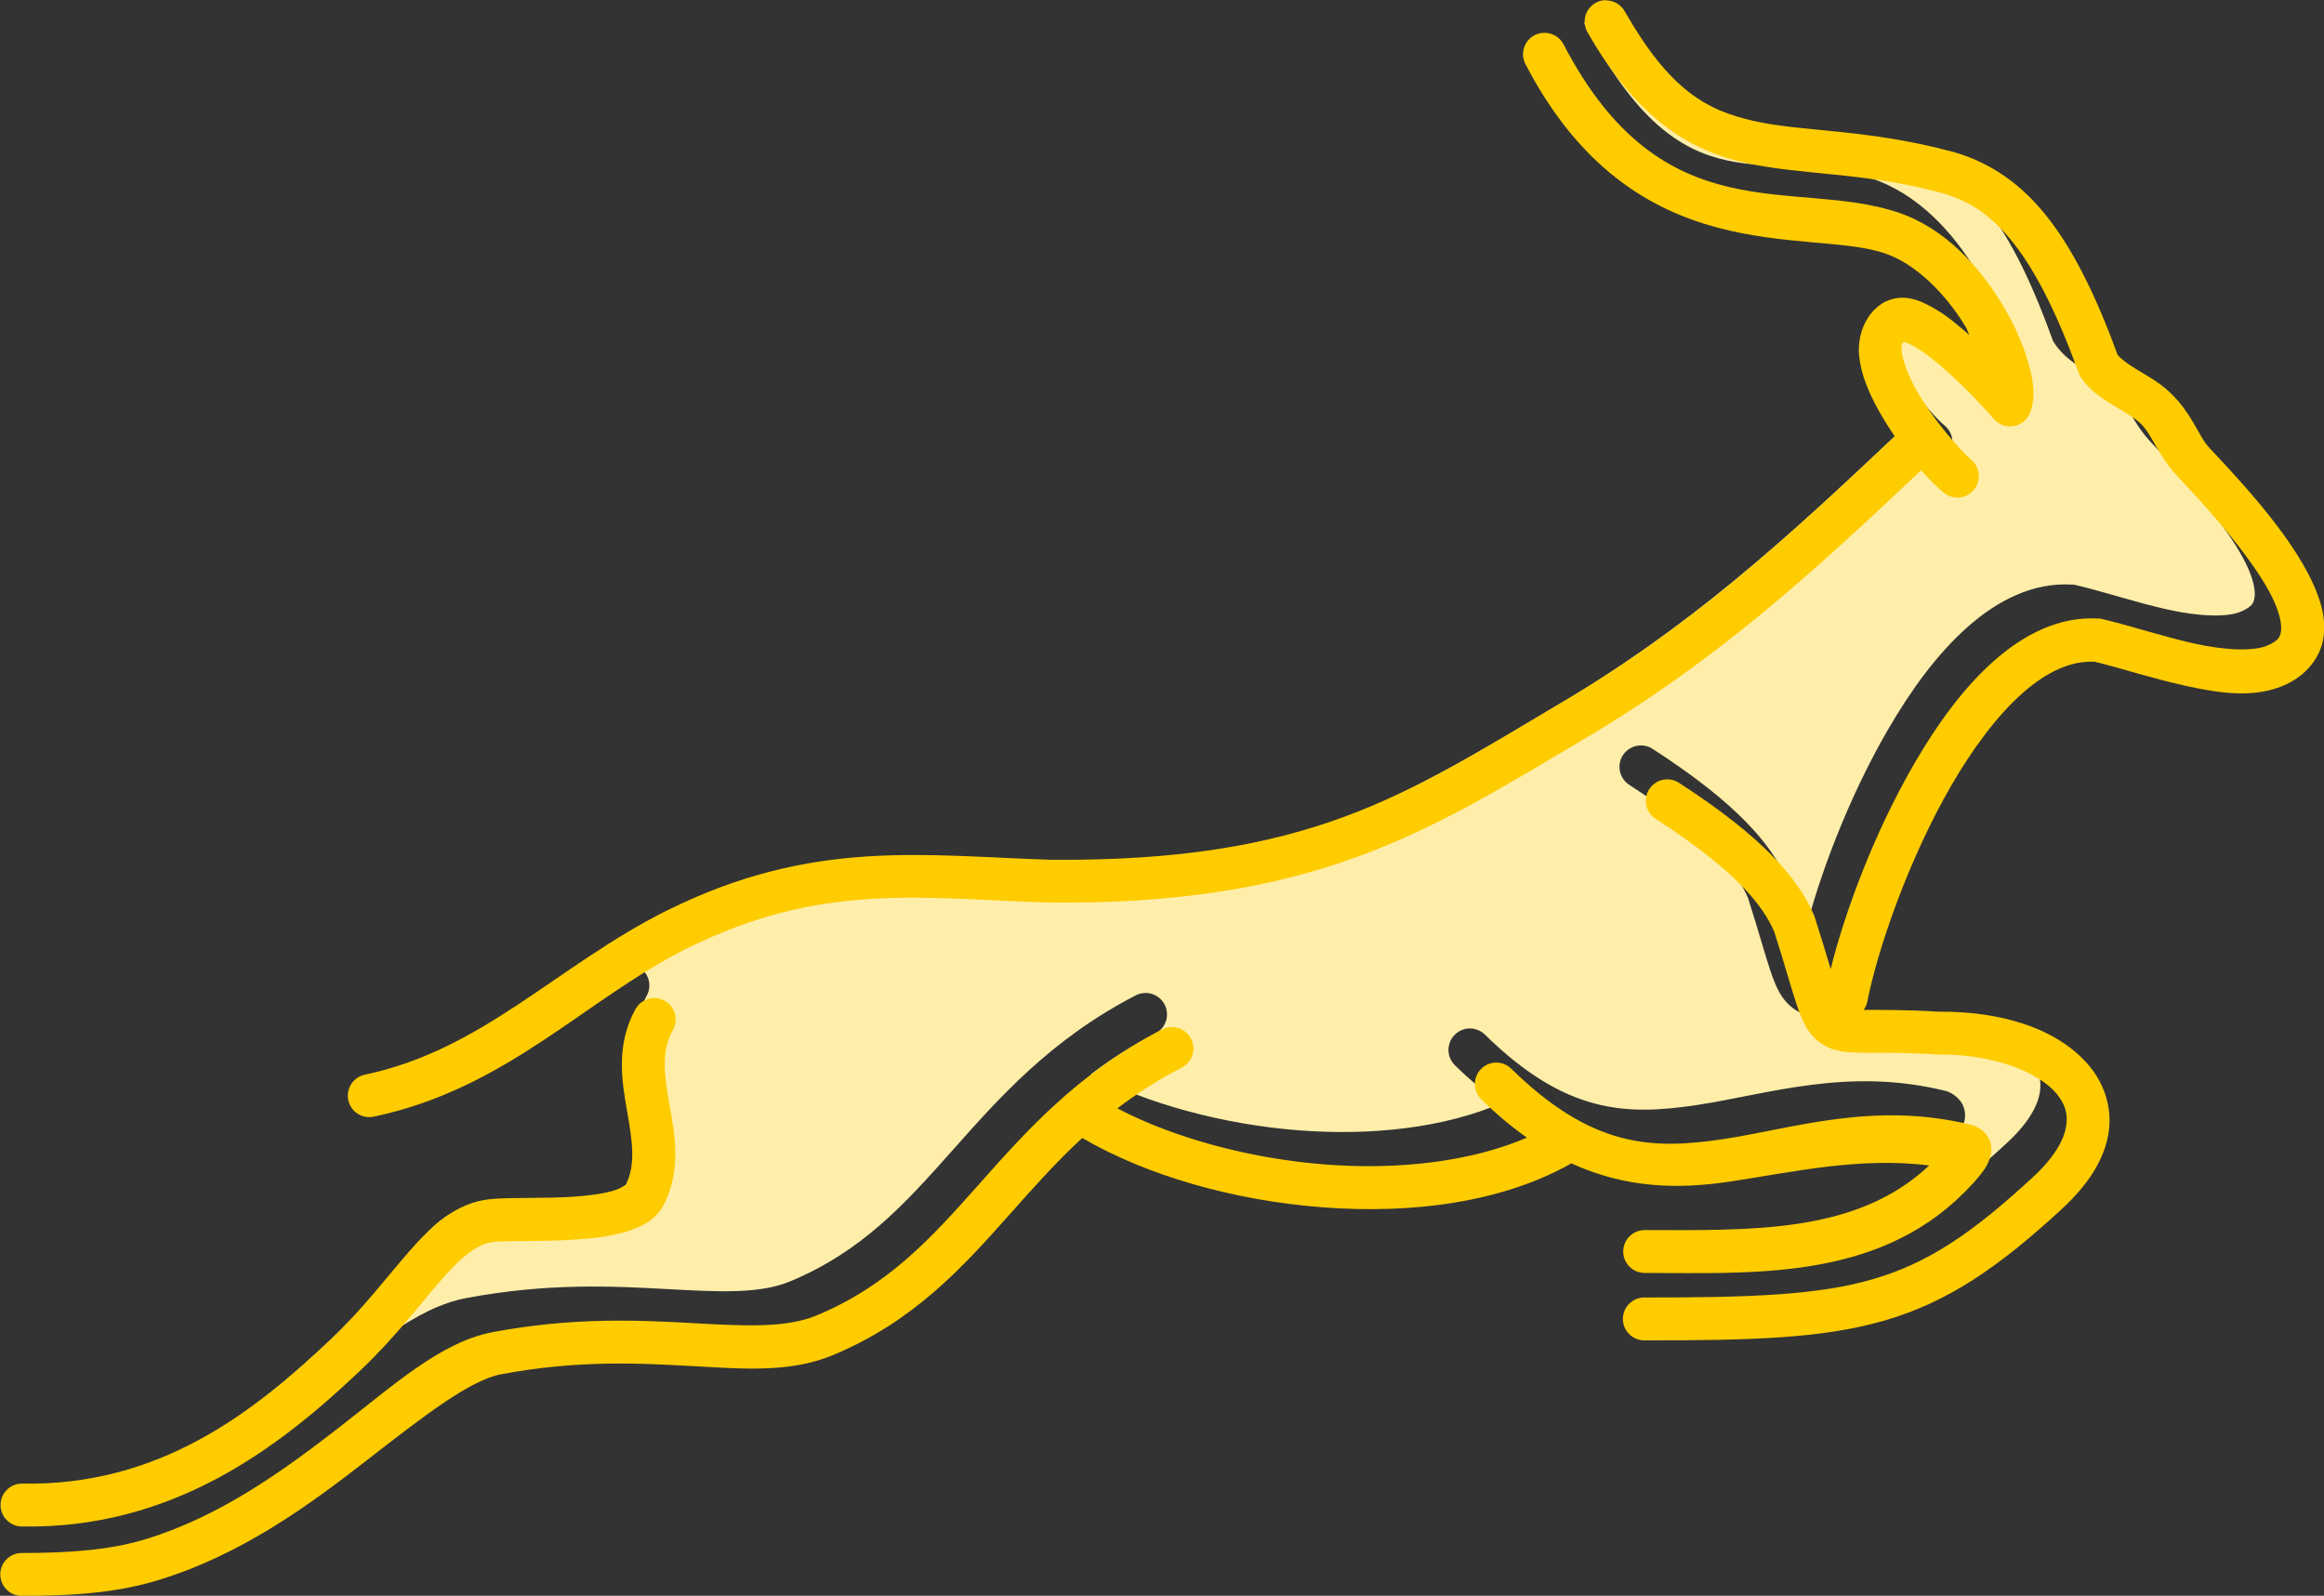 <?xml version="1.0" encoding="UTF-8" standalone="no"?>
<!-- Created with Inkscape (http://www.inkscape.org/) -->

<svg
   width="86.378mm"
   height="59.315mm"
   viewBox="0 0 86.378 59.315"
   version="1.1"
   id="svg14876"
   inkscape:version="1.1 (1:1.1+202105261517+ce6663b3b7)"
   sodipodi:docname="32-line-gazelle.svg"
   xmlns:inkscape="http://www.inkscape.org/namespaces/inkscape"
   xmlns:sodipodi="http://sodipodi.sourceforge.net/DTD/sodipodi-0.dtd"
   xmlns="http://www.w3.org/2000/svg"
   xmlns:svg="http://www.w3.org/2000/svg">
  <rect x="0" y="0" width="86.378" height="59.315" fill="#333333" stroke="none"/>
  <sodipodi:namedview
     id="namedview14878"
     pagecolor="#ffffff"
     bordercolor="#666666"
     borderopacity="1.0"
     inkscape:pageshadow="2"
     inkscape:pageopacity="0.0"
     inkscape:pagecheckerboard="0"
     inkscape:document-units="mm"
     showgrid="false"
     inkscape:zoom="0.75187991"
     inkscape:cx="154.94496"
     inkscape:cy="166.91495"
     inkscape:window-width="1848"
     inkscape:window-height="1016"
     inkscape:window-x="72"
     inkscape:window-y="27"
     inkscape:window-maximized="1"
     inkscape:current-layer="layer1" />
  <defs
     id="defs14873" />
  <g
     inkscape:label="Layer 1"
     inkscape:groupmode="layer"
     id="layer1"
     transform="translate(-63.936,-104.485)">
    <g
       id="g674272"
       transform="matrix(1.13,0,0,1.13,660.191,353.115)">
      <path
         style="color:#000000;font-style:normal;font-variant:normal;font-weight:normal;font-stretch:normal;font-size:medium;line-height:normal;font-family:sans-serif;font-variant-ligatures:normal;font-variant-position:normal;font-variant-caps:normal;font-variant-numeric:normal;font-variant-alternates:normal;font-feature-settings:normal;text-indent:0;text-align:start;text-decoration:none;text-decoration-line:none;text-decoration-style:solid;text-decoration-color:#000000;letter-spacing:normal;word-spacing:normal;text-transform:none;writing-mode:lr-tb;direction:ltr;text-orientation:mixed;dominant-baseline:auto;baseline-shift:baseline;text-anchor:start;white-space:normal;shape-padding:0;clip-rule:nonzero;display:inline;overflow:visible;visibility:visible;opacity:1;isolation:auto;mix-blend-mode:normal;color-interpolation:sRGB;color-interpolation-filters:linearRGB;solid-color:#000000;solid-opacity:1;vector-effect:none;fill:#ffeeaa;fill-opacity:1;fill-rule:nonzero;stroke:none;stroke-width:1.411;stroke-linecap:round;stroke-linejoin:miter;stroke-miterlimit:4;stroke-dasharray:none;stroke-dashoffset:0;stroke-opacity:1;color-rendering:auto;image-rendering:auto;shape-rendering:auto;text-rendering:auto;enable-background:accumulate"
         d="m -474.72,-219.6 c 1.596,2.799 1.72,3.394 3.602,3.812 1.881,0.417 3.837,0.297 6.393,0.975 0,2.6e-4 0,-2.1e-4 0.003,0 0.863,0.234 1.575,0.645 2.313,1.532 0.74,0.888 1.483,2.274 2.248,4.392 l 0.029,0.077 0.043,0.069 c 0.301,0.462 0.717,0.71 1.082,0.933 0.365,0.223 0.697,0.419 0.871,0.581 0.403,0.375 0.578,1.069 1.252,1.777 1.483,1.559 2.626,2.982 3.111,3.993 0.243,0.505 0.303,0.886 0.27,1.083 -0.033,0.198 -0.083,0.299 -0.423,0.457 -0.446,0.207 -1.381,0.175 -2.412,-0.052 -1.031,-0.227 -2.134,-0.597 -3.057,-0.813 l -0.056,-0.012 h -0.06 c -1.273,-0.079 -2.439,0.514 -3.435,1.397 -0.997,0.883 -1.863,2.076 -2.617,3.377 -1.316,2.27 -2.277,4.858 -2.749,6.755 -0.135,-0.453 -0.294,-0.988 -0.528,-1.717 l -0.011,-0.033 -0.015,-0.031 c -0.519,-1.205 -1.668,-2.556 -4.437,-4.346 -0.123,-0.08 -0.268,-0.119 -0.415,-0.112 -0.228,0.011 -0.437,0.131 -0.561,0.323 -0.211,0.327 -0.116,0.763 0.211,0.975 2.641,1.707 3.525,2.846 3.901,3.711 0.338,1.055 0.539,1.799 0.721,2.348 0.186,0.561 0.373,1.028 0.827,1.332 0.454,0.303 0.924,0.302 1.48,0.306 0.556,0 1.272,-0.012 2.325,0.056 h 0.027 0.027 c 1.82,-0.017 3.302,0.589 3.878,1.286 0.288,0.348 0.388,0.676 0.312,1.102 -0.076,0.427 -0.376,0.988 -1.067,1.627 -2.053,1.903 -3.499,2.857 -5.292,3.378 -1.711,0.497 -3.807,0.595 -7.038,0.599 0.028,0.401 -0.508,-0.923 0.006,-0.81 3.376,0.016 7.258,0.137 10.032,-2.637 -0.003,0 0.294,-0.281 0.527,-0.577 0.117,-0.148 0.235,-0.289 0.323,-0.55 0.044,-0.131 0.098,-0.323 0.004,-0.586 -0.094,-0.262 -0.382,-0.467 -0.584,-0.517 -3.232,-0.8 -5.864,0.114 -8.189,0.463 -2.325,0.349 -4.312,0.291 -6.97,-2.317 -0.141,-0.138 -0.333,-0.211 -0.529,-0.201 -0.176,0.009 -0.343,0.085 -0.467,0.211 -0.273,0.278 -0.269,0.725 0.009,0.998 0.507,0.497 1.007,0.91 1.502,1.258 -1.853,0.798 -4.24,1.067 -6.624,0.884 -2.511,-0.193 -5.01,-0.883 -6.848,-1.845 0.627,-0.478 1.323,-0.93 2.12,-1.343 0.347,-0.179 0.482,-0.606 0.302,-0.952 -0.125,-0.239 -0.375,-0.387 -0.644,-0.38 v 0.003 c -0.005,-5e-5 -0.01,-5e-5 -0.015,0 -0.102,0.004 -0.201,0.03 -0.291,0.076 -2.825,1.464 -4.515,3.399 -6.066,5.143 -1.551,1.744 -2.951,3.285 -5.294,4.263 -0.992,0.414 -2.304,0.354 -4.064,0.256 -1.76,-0.098 -3.935,-0.206 -6.587,0.294 -1.699,0.32 -3.227,1.712 -5.065,3.14 -1.838,1.428 -3.928,2.937 -6.386,3.68 -1.06,0.32 -2.103,0.413 -3.442,0.431 -0.477,0.209 -0.501,-0.958 -0.171,-0.865 4.838,-0.01 8.09,-2.645 10.673,-5.09 1.185,-1.121 2.005,-2.222 2.694,-3.009 0.69,-0.787 1.188,-1.192 1.746,-1.254 0.367,-0.041 1.565,2.7e-4 2.682,-0.074 0.558,-0.036 1.113,-0.102 1.615,-0.249 0.502,-0.147 1.021,-0.376 1.294,-0.931 0.576,-1.17 0.33,-2.335 0.162,-3.296 -0.168,-0.961 -0.271,-1.71 0.124,-2.422 0.188,-0.341 0.065,-0.769 -0.275,-0.958 -0.107,-0.06 -0.227,-0.09 -0.35,-0.089 v -5.2e-4 c -0.068,7.9e-4 -0.557,-0.479 -0.726,-0.583 0.586,-0.378 1.182,-0.734 1.806,-1.047 h 0.003 c 4.428,-2.194 7.643,-1.642 11.927,-1.507 h 0.009 0.009 c 8.749,0.074 12.428,-2.334 17.507,-5.349 4.329,-2.552 7.444,-5.377 11.14,-8.871 0.269,0.303 0.526,0.556 0.747,0.736 0.303,0.247 0.748,0.201 0.994,-0.102 0.246,-0.302 0.199,-0.746 -0.103,-0.992 -0.318,-0.259 -1.248,-1.309 -1.792,-2.277 -0.272,-0.484 -0.45,-0.961 -0.483,-1.262 -0.029,-0.26 0.01,-0.288 0.102,-0.352 -0.062,0.038 0.022,0.011 0.311,0.175 0.329,0.191 0.751,0.526 1.145,0.883 0.788,0.714 1.472,1.502 1.472,1.502 0.357,0.412 1.027,0.281 1.202,-0.235 0.184,-0.544 0.087,-1.061 -0.081,-1.648 -0.169,-0.587 -0.451,-1.228 -0.831,-1.863 -0.761,-1.269 -1.912,-2.538 -3.446,-3.05 -3.433,-1.146 -6.136,1.244 -9.405,-5.044 -0.221,-0.119 0.662,-0.854 0.79,-0.398 z"
         id="path674266"
         sodipodi:nodetypes="csccscccsccscsscccssccccscsccscccccssssccccsccscccccsccccccccscsccccssccccscccccccccscccccssccsccsscccc" />
      <path
         inkscape:connector-curvature="0"
         id="path674268"
         style="color:#000000;font-style:normal;font-variant:normal;font-weight:normal;font-stretch:normal;font-size:medium;line-height:normal;font-family:sans-serif;font-variant-ligatures:normal;font-variant-position:normal;font-variant-caps:normal;font-variant-numeric:normal;font-variant-alternates:normal;font-feature-settings:normal;text-indent:0;text-align:start;text-decoration:none;text-decoration-line:none;text-decoration-style:solid;text-decoration-color:#000000;letter-spacing:normal;word-spacing:normal;text-transform:none;writing-mode:lr-tb;direction:ltr;text-orientation:mixed;dominant-baseline:auto;baseline-shift:baseline;text-anchor:start;white-space:normal;shape-padding:0;clip-rule:nonzero;display:inline;overflow:visible;visibility:visible;opacity:1;isolation:auto;mix-blend-mode:normal;color-interpolation:sRGB;color-interpolation-filters:linearRGB;solid-color:#000000;solid-opacity:1;vector-effect:none;fill:#ffcc00;fill-opacity:1;fill-rule:nonzero;stroke:none;stroke-width:1.411;stroke-linecap:round;stroke-linejoin:miter;stroke-miterlimit:4;stroke-dasharray:none;stroke-dashoffset:0;stroke-opacity:1;color-rendering:auto;image-rendering:auto;shape-rendering:auto;text-rendering:auto;enable-background:accumulate"
         d="m -474.857,-220.023 c -0.114,0.004 -0.226,0.037 -0.325,0.094 -0.338,0.193 -0.456,0.624 -0.262,0.962 1.596,2.799 3.313,3.879 5.194,4.296 1.881,0.417 3.837,0.297 6.393,0.975 0,3.2e-4 0,-2.1e-4 0.003,0 0.863,0.234 1.574,0.645 2.313,1.532 0.74,0.888 1.483,2.275 2.248,4.392 l 0.029,0.077 0.043,0.069 c 0.301,0.462 0.717,0.711 1.082,0.933 0.365,0.223 0.697,0.419 0.871,0.581 0.403,0.375 0.578,1.069 1.252,1.777 1.483,1.559 2.625,2.982 3.111,3.993 0.243,0.505 0.303,0.886 0.271,1.083 -0.033,0.198 -0.083,0.299 -0.423,0.457 -0.446,0.207 -1.382,0.174 -2.412,-0.052 -1.031,-0.227 -2.134,-0.597 -3.057,-0.813 l -0.056,-0.012 h -0.061 c -1.273,-0.079 -2.439,0.513 -3.436,1.396 -0.997,0.883 -1.863,2.076 -2.617,3.377 -1.316,2.27 -2.277,4.858 -2.749,6.755 -0.135,-0.453 -0.294,-0.988 -0.528,-1.717 l -0.011,-0.033 -0.015,-0.031 c -0.519,-1.205 -1.669,-2.556 -4.438,-4.346 -0.123,-0.08 -0.268,-0.119 -0.415,-0.112 -0.228,0.011 -0.437,0.131 -0.561,0.323 -0.211,0.327 -0.116,0.763 0.211,0.975 2.641,1.707 3.525,2.846 3.9,3.711 0.338,1.055 0.539,1.799 0.721,2.348 0.186,0.561 0.373,1.028 0.827,1.331 0.454,0.303 0.923,0.302 1.48,0.306 0.556,0 1.272,-0.012 2.325,0.057 h 0.027 0.027 c 1.82,-0.017 3.301,0.589 3.878,1.286 0.288,0.348 0.388,0.676 0.312,1.102 -0.076,0.427 -0.377,0.988 -1.067,1.627 -2.053,1.903 -3.499,2.857 -5.292,3.378 -1.793,0.521 -4.008,0.604 -7.509,0.6 -0.39,-3e-4 -0.706,0.315 -0.706,0.705 -3.2e-4,0.389 0.315,0.705 0.704,0.706 3.522,0 5.857,-0.06 7.906,-0.654 2.048,-0.595 3.734,-1.728 5.859,-3.698 0.841,-0.78 1.348,-1.588 1.496,-2.415 0.148,-0.828 -0.11,-1.639 -0.615,-2.25 -1.01,-1.221 -2.862,-1.815 -4.973,-1.796 h -0.006 c -1.072,-0.067 -1.848,-0.054 -2.352,-0.059 h -0.1 c 0.061,-0.083 0.103,-0.179 0.123,-0.28 0.33,-1.696 1.354,-4.676 2.763,-7.107 0.705,-1.216 1.509,-2.296 2.334,-3.027 0.814,-0.721 1.606,-1.075 2.379,-1.038 0.804,0.194 1.887,0.549 2.99,0.792 1.134,0.25 2.295,0.425 3.308,-0.046 0.641,-0.298 1.115,-0.862 1.221,-1.504 0.106,-0.642 -0.079,-1.277 -0.391,-1.927 -0.625,-1.3 -1.835,-2.751 -3.359,-4.353 -0.359,-0.378 -0.559,-1.136 -1.313,-1.838 -0.365,-0.34 -0.769,-0.551 -1.098,-0.753 -0.299,-0.183 -0.514,-0.354 -0.604,-0.464 -0.783,-2.144 -1.566,-3.645 -2.451,-4.707 -0.9,-1.081 -1.93,-1.694 -3.032,-1.992 h -0.003 -0.003 c -2.764,-0.733 -4.851,-0.635 -6.451,-0.99 -1.6,-0.355 -2.803,-1.037 -4.274,-3.617 -0.123,-0.216 -0.351,-0.351 -0.6,-0.356 -0.013,-3.3e-4 -0.025,-3.3e-4 -0.037,0 z m -2.019,1.077 c -0.005,-5e-5 -0.01,-5e-5 -0.014,0 -0.102,0.004 -0.203,0.03 -0.294,0.077 -0.346,0.18 -0.48,0.607 -0.3,0.953 3.574,6.876 9.28,5.375 11.804,6.217 1.046,0.349 2.038,1.362 2.682,2.436 0.054,0.09 0.066,0.166 0.115,0.256 -0.356,-0.307 -0.718,-0.62 -1.1,-0.842 -0.48,-0.28 -1.042,-0.561 -1.685,-0.244 -0.019,0.009 -0.038,0.02 -0.056,0.031 -0.623,0.382 -0.852,1.141 -0.783,1.765 0.069,0.625 0.332,1.222 0.656,1.8 0.16,0.285 0.334,0.561 0.513,0.824 -3.729,3.527 -6.758,6.282 -10.988,8.775 h -0.003 c -5.107,3.032 -8.28,5.221 -16.761,5.153 -4.184,-0.132 -7.837,-0.706 -12.6,1.654 h -0.003 -0.003 c -3.667,1.839 -6.08,4.601 -9.962,5.415 -0.382,0.08 -0.626,0.454 -0.546,0.836 0.08,0.381 0.454,0.626 0.835,0.546 4.378,-0.918 6.944,-3.849 10.304,-5.535 h 0.003 c 4.428,-2.194 7.643,-1.642 11.927,-1.507 h 0.009 0.009 c 8.749,0.074 12.428,-2.334 17.507,-5.349 4.329,-2.552 7.443,-5.377 11.14,-8.871 0.269,0.303 0.526,0.556 0.748,0.737 0.303,0.247 0.748,0.201 0.994,-0.102 0.246,-0.302 0.2,-0.747 -0.103,-0.992 -0.318,-0.259 -1.248,-1.309 -1.792,-2.277 -0.272,-0.484 -0.45,-0.961 -0.483,-1.262 -0.029,-0.26 0.01,-0.288 0.102,-0.352 -0.062,0.038 0.022,0.011 0.311,0.175 0.329,0.191 0.752,0.526 1.146,0.883 0.788,0.714 1.471,1.502 1.471,1.502 0.357,0.412 1.027,0.281 1.202,-0.235 0.184,-0.544 0.087,-1.06 -0.081,-1.648 -0.169,-0.587 -0.451,-1.228 -0.832,-1.863 -0.761,-1.269 -1.912,-2.538 -3.446,-3.05 -3.433,-1.146 -7.729,0.76 -10.998,-5.528 -0.125,-0.239 -0.374,-0.386 -0.644,-0.379 z m -29.271,31.749 c -0.253,0.003 -0.486,0.141 -0.609,0.363 -0.651,1.174 -0.45,2.373 -0.279,3.35 0.171,0.977 0.298,1.745 -0.04,2.429 0.012,-0.026 -0.097,0.103 -0.425,0.2 -0.328,0.096 -0.804,0.161 -1.309,0.194 -1.009,0.066 -2.07,0.011 -2.746,0.081 -1.115,0.124 -1.903,0.871 -2.653,1.727 -0.749,0.856 -1.518,1.886 -2.602,2.913 -2.551,2.415 -5.648,4.798 -10.112,4.715 -0.39,-0.007 -0.711,0.302 -0.719,0.692 -0.007,0.39 0.302,0.711 0.692,0.719 4.983,0.092 8.478,-2.61 11.11,-5.101 1.185,-1.121 2.005,-2.222 2.694,-3.009 0.69,-0.787 1.188,-1.192 1.746,-1.254 0.367,-0.041 1.565,0 2.682,-0.075 0.558,-0.036 1.113,-0.101 1.615,-0.248 0.502,-0.147 1.021,-0.376 1.294,-0.932 0.576,-1.17 0.33,-2.335 0.162,-3.296 -0.168,-0.961 -0.271,-1.71 0.123,-2.421 0.188,-0.341 0.065,-0.769 -0.275,-0.958 -0.107,-0.06 -0.228,-0.091 -0.35,-0.09 z m 17.016,0.956 c -0.005,-5e-5 -0.01,-5e-5 -0.014,0 -0.102,0.004 -0.201,0.03 -0.292,0.077 -2.825,1.464 -4.515,3.399 -6.065,5.143 -1.551,1.744 -2.951,3.285 -5.294,4.263 -0.992,0.414 -2.304,0.354 -4.064,0.256 -1.76,-0.098 -3.935,-0.206 -6.586,0.294 -1.699,0.32 -3.227,1.712 -5.065,3.14 -1.838,1.428 -3.928,2.937 -6.386,3.68 -1.174,0.355 -2.531,0.446 -4.047,0.446 -0.389,-3.2e-4 -0.705,0.315 -0.706,0.704 -3.2e-4,0.39 0.316,0.707 0.706,0.706 1.569,0 3.061,-0.084 4.455,-0.506 2.749,-0.831 4.98,-2.466 6.845,-3.915 1.865,-1.449 3.424,-2.671 4.461,-2.867 2.478,-0.467 4.494,-0.371 6.245,-0.273 1.752,0.098 3.273,0.228 4.686,-0.362 2.648,-1.106 4.249,-2.878 5.805,-4.628 0.761,-0.855 1.514,-1.707 2.386,-2.511 2.116,1.238 4.979,2.056 7.892,2.28 2.925,0.225 5.901,-0.146 8.196,-1.444 1.824,0.836 3.561,0.846 5.202,0.6 2.168,-0.326 4.243,-0.812 6.568,-0.533 -2.391,2.262 -5.885,2.127 -9.362,2.127 -0.388,9.1e-4 -0.703,0.316 -0.704,0.704 -2.6e-4,0.389 0.315,0.705 0.704,0.706 3.48,0 7.598,0.268 10.502,-2.636 -0.003,0 0.294,-0.281 0.527,-0.577 0.117,-0.148 0.235,-0.289 0.323,-0.55 0.044,-0.131 0.098,-0.323 0.004,-0.585 -0.094,-0.262 -0.382,-0.467 -0.584,-0.517 v 0 c -3.232,-0.8 -5.863,0.113 -8.188,0.463 -2.325,0.349 -4.312,0.291 -6.97,-2.317 -0.141,-0.138 -0.333,-0.21 -0.529,-0.2 -0.176,0.009 -0.343,0.085 -0.466,0.211 -0.273,0.278 -0.269,0.725 0.009,0.998 0.507,0.497 1.007,0.91 1.502,1.259 -1.853,0.798 -4.24,1.067 -6.624,0.884 -2.511,-0.193 -5.01,-0.883 -6.848,-1.846 0.627,-0.478 1.323,-0.93 2.12,-1.342 0.347,-0.179 0.482,-0.606 0.302,-0.952 -0.125,-0.239 -0.375,-0.387 -0.644,-0.38 z"
         sodipodi:nodetypes="cccsccscccsscsssscccsccsccscsccscccccsssscccsssssccccsscssssssccscccsssccccccsccsscsscccccccsscccccscccccssccsccssccccccsccccsccccssccccsccccccccscsccccccsccsscscsccccccscssscccccsccccc" />
    </g>
  </g>
</svg>
